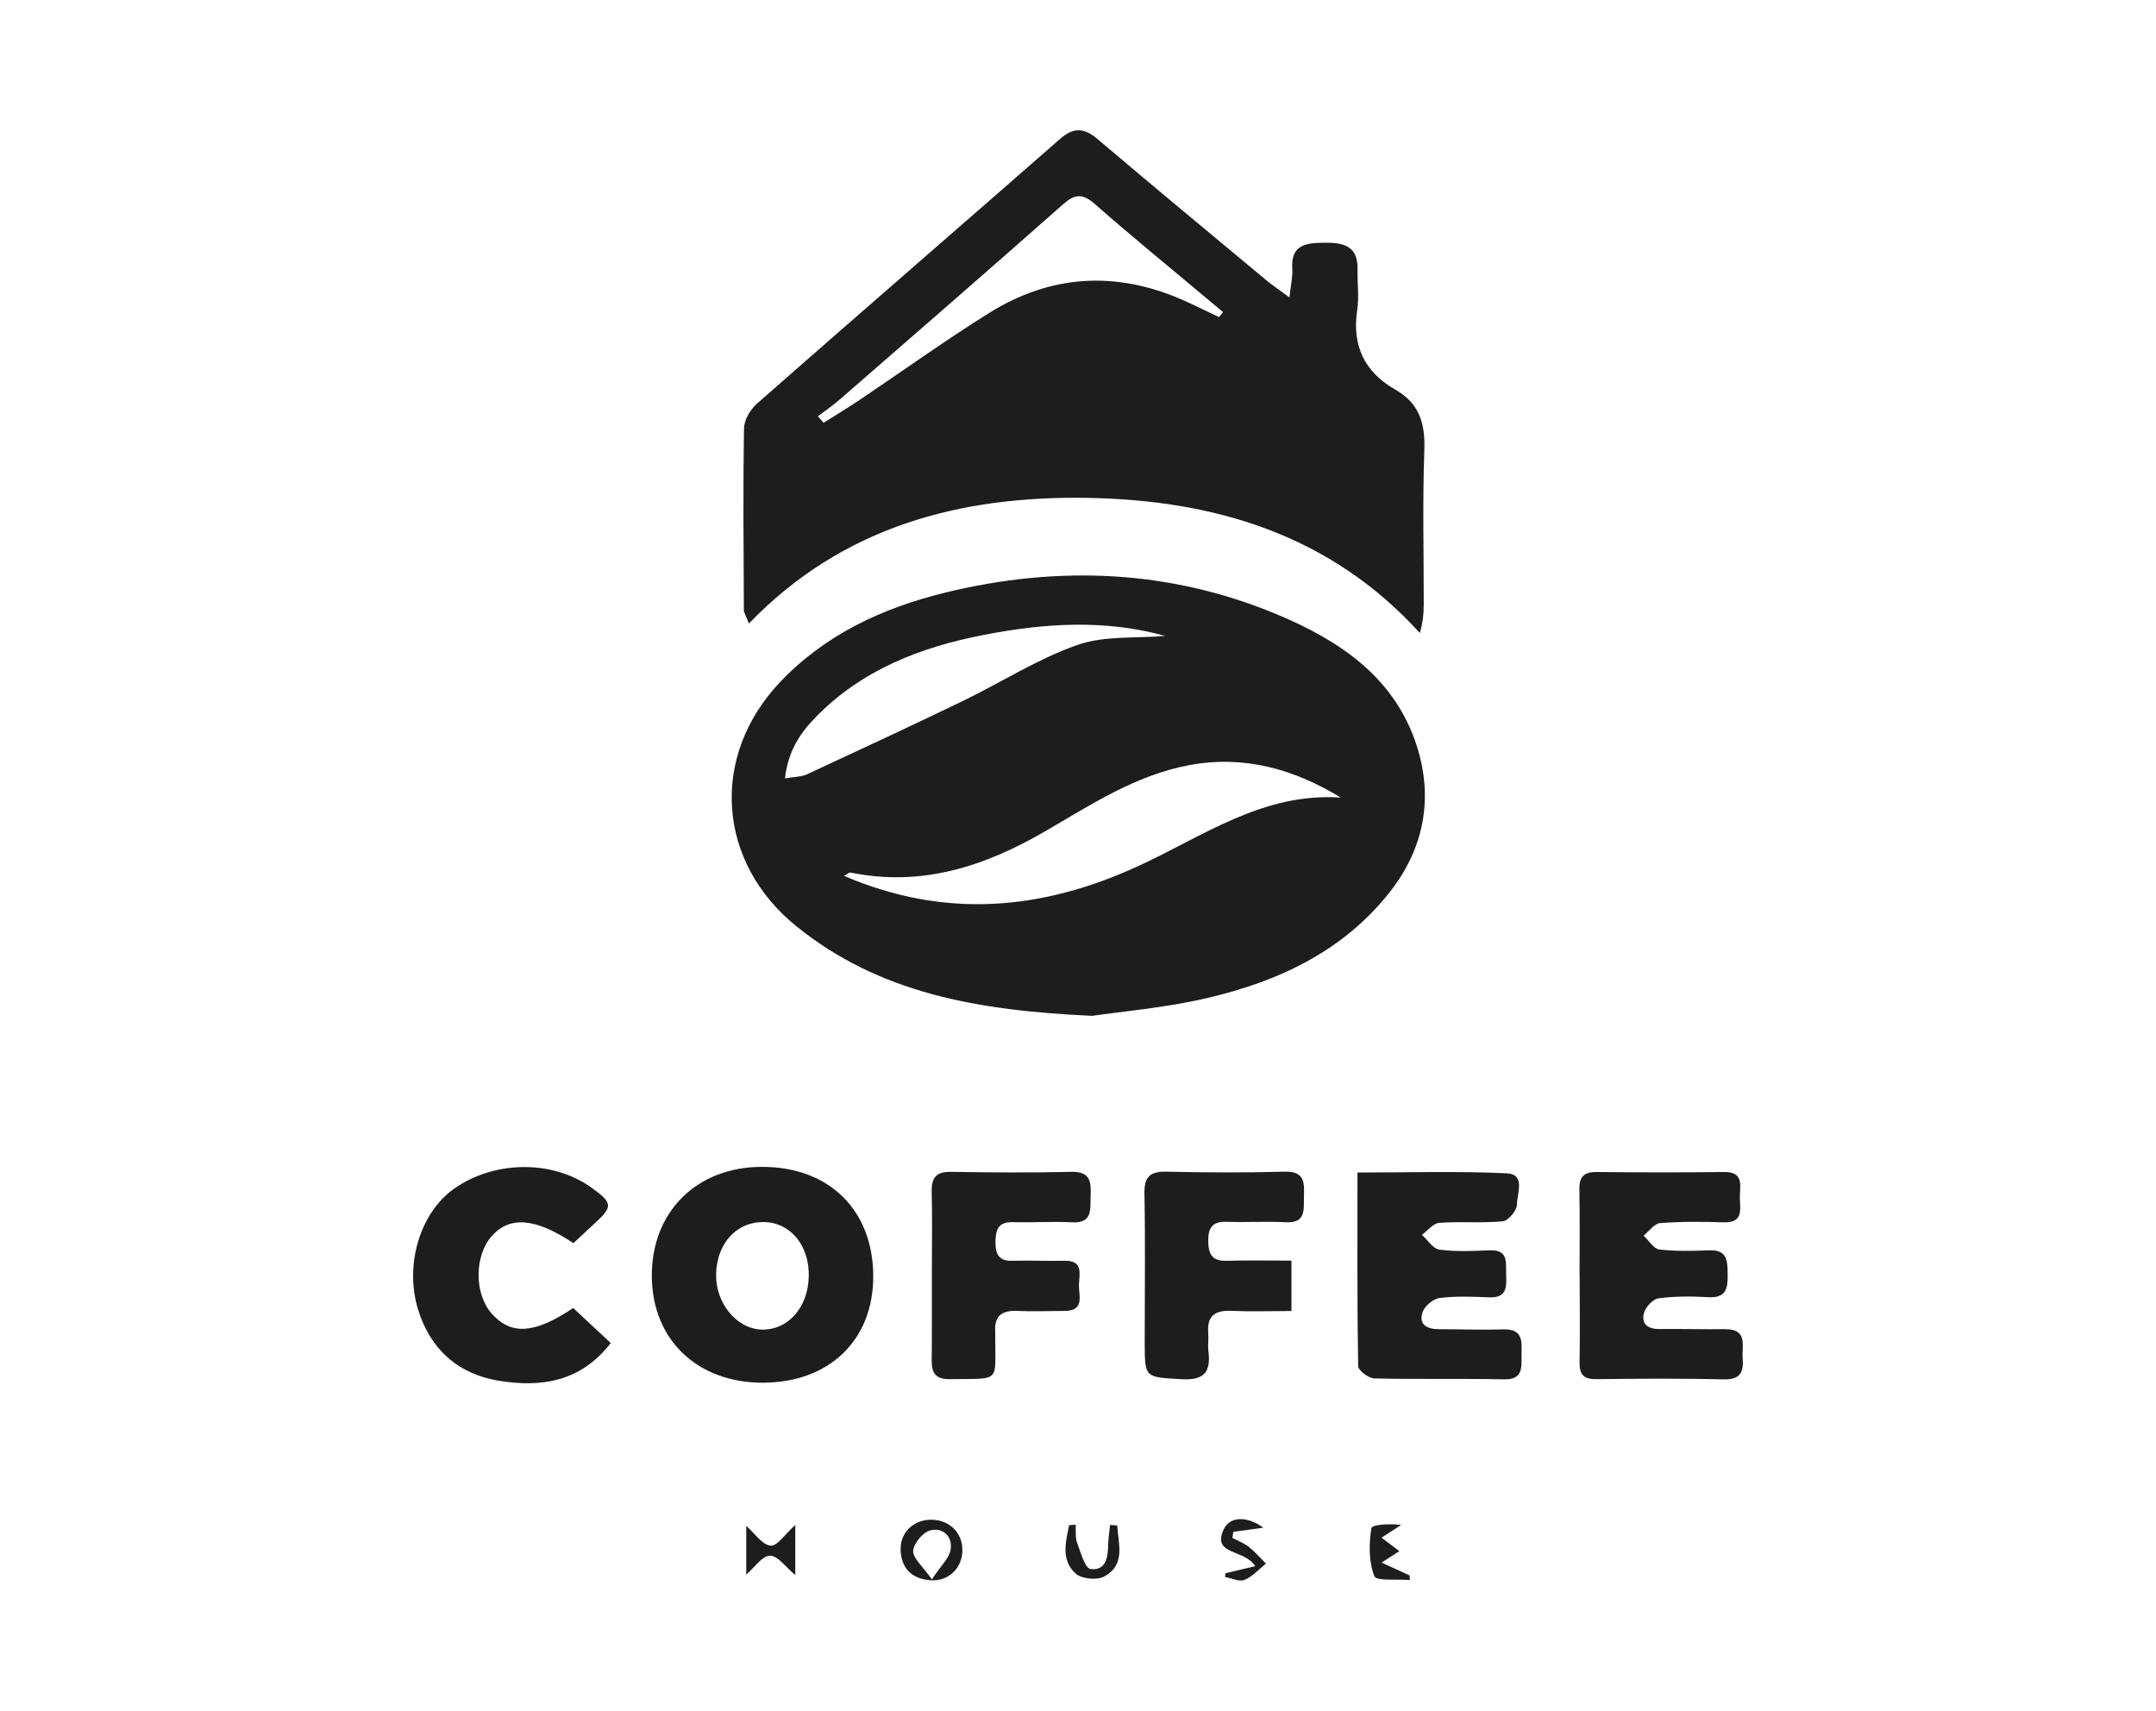 <?xml version="1.0" encoding="UTF-8"?>
<svg id="Capa_1" data-name="Capa 1" xmlns="http://www.w3.org/2000/svg" viewBox="0 0 251.12 199.28">
  <defs>
    <style>
      .cls-1 {
        fill: #1d1d1d;
        stroke-width: 0px;
      }
    </style>
  </defs>
  <path class="cls-1" d="M127.21,118.32c-13.49-.61-24.82-2.68-34.4-10.39-9.29-7.47-10.16-19.78-1.99-28.44,5.29-5.6,12.01-8.69,19.29-10.47,13.13-3.2,26.14-2.69,38.72,2.58,6.99,2.93,13.25,7.05,15.95,14.57,2.25,6.27,1.29,12.41-2.91,17.74-5.46,6.93-13.04,10.43-21.36,12.36-4.88,1.13-9.92,1.55-13.3,2.05ZM156.15,92.89c-5.45-3.32-11.22-4.95-17.58-3.78-6.23,1.15-11.43,4.57-16.76,7.67-7.07,4.12-14.45,6.55-22.75,4.85-.16-.03-.37.18-.75.39,11.77,5.04,23.03,4.01,34.24-1.13,7.53-3.45,14.54-8.61,23.6-7.99ZM91.42,90.67c1.19-.21,1.93-.19,2.53-.46,6.05-2.81,12.1-5.62,18.11-8.52,4.49-2.17,8.76-4.93,13.43-6.57,3.16-1.11,6.83-.75,10.23-1.05-7-1.95-14.09-1.49-21.13-.12-7.38,1.43-14.25,4.08-19.64,9.64-1.79,1.85-3.17,3.93-3.52,7.08Z"/>
  <path class="cls-1" d="M150.19,34.66c.17-1.62.39-2.47.33-3.3-.21-2.86,1.58-3.07,3.74-3.09,2.2-.02,3.92.35,3.86,3.09-.03,1.59.19,3.21-.04,4.76-.63,4.15.87,7.23,4.44,9.26,2.83,1.62,3.49,3.97,3.38,7.08-.22,6-.06,12.01-.07,18.01,0,.95-.08,1.89-.45,3.26-10.5-11.55-24.06-15.5-38.77-15.74-14.74-.24-28.44,3.3-39.38,14.63-.37-.95-.59-1.26-.59-1.56-.03-7.06-.1-14.13.02-21.19.02-.98.75-2.19,1.52-2.87,11.73-10.31,23.54-20.53,35.29-30.82,1.57-1.38,2.8-1.31,4.37.02,6.52,5.54,13.11,10.99,19.69,16.47.65.54,1.36,1.01,2.67,1.98ZM141.98,36.94c.16-.2.31-.39.47-.59-.59-.5-1.19-.99-1.78-1.49-4.39-3.69-8.85-7.31-13.15-11.1-1.47-1.29-2.36-1.15-3.75.08-8.59,7.6-17.26,15.12-25.91,22.65-.82.72-1.73,1.34-2.6,2,.22.25.45.5.67.75,1.38-.87,2.79-1.72,4.15-2.63,5.05-3.39,9.99-6.95,15.15-10.17,7.16-4.46,14.73-4.91,22.48-1.52,1.44.63,2.84,1.34,4.27,2.01Z"/>
  <path class="cls-1" d="M88.83,161.05c-7.62,0-12.85-5-12.91-12.36-.06-7.52,5.2-12.77,12.82-12.78,7.86-.01,13,5.07,12.97,12.83-.02,7.39-5.17,12.31-12.88,12.31ZM94.2,148.73c.1-3.62-2.08-6.31-5.18-6.39-3.17-.08-5.51,2.42-5.61,6.02-.1,3.36,2.35,6.39,5.26,6.5,3.06.11,5.43-2.52,5.53-6.13Z"/>
  <path class="cls-1" d="M158.11,136.57c5.97,0,11.69-.18,17.39.09,2.25.11,1.17,2.4,1.18,3.67,0,.67-1.01,1.86-1.64,1.92-2.45.23-4.94,0-7.4.18-.7.05-1.35.91-2.02,1.4.67.6,1.29,1.62,2.03,1.72,1.91.25,3.88.17,5.81.08,2.31-.11,1.91,1.48,1.97,2.86.06,1.43.06,2.7-1.96,2.62-1.94-.08-3.9-.17-5.82.08-.75.1-1.77.98-1.98,1.7-.45,1.51.68,1.94,2.02,1.93,2.47,0,4.95.1,7.41.02,2.39-.08,2.13,1.51,2.12,3.03,0,1.45.17,2.84-2.06,2.79-5.03-.11-10.06.01-15.09-.11-.67-.02-1.87-.92-1.88-1.43-.12-7.4-.08-14.79-.08-22.54Z"/>
  <path class="cls-1" d="M183.98,148.6c0-3.35.04-6.71-.02-10.06-.03-1.47.53-2.05,2.02-2.03,4.94.05,9.89.06,14.83,0,2.37-.03,1.83,1.64,1.84,2.95,0,1.32.5,2.98-1.87,2.91-2.47-.08-4.95-.1-7.41.09-.68.05-1.29.95-1.93,1.46.6.56,1.16,1.53,1.82,1.61,1.92.23,3.88.18,5.82.1,2.15-.09,2.12,1.28,2.15,2.78.03,1.58-.13,2.8-2.23,2.68-1.93-.11-3.9-.12-5.81.13-.65.08-1.51,1-1.7,1.69-.36,1.28.45,1.91,1.79,1.89,2.56-.02,5.12.04,7.68.02,2.66-.02,1.9,1.96,2.02,3.41.13,1.55-.26,2.47-2.16,2.43-4.94-.11-9.89-.09-14.83-.02-1.52.02-2.04-.51-2.01-1.98.06-3.35.02-6.71.01-10.06Z"/>
  <path class="cls-1" d="M66.78,144.79c-4.46-2.96-7.42-3.16-9.5-.82-2.06,2.33-2.05,6.78.03,9.08,2.25,2.48,4.95,2.32,9.45-.7,1.39,1.29,2.83,2.63,4.38,4.08-3.56,4.59-8.19,5.18-13.05,4.39-4.73-.77-7.98-3.67-9.4-8.31-1.61-5.28.29-11.33,4.25-14.09,4.71-3.28,11.45-3.32,15.95-.09,2.51,1.8,2.54,2.2.27,4.26-.78.71-1.54,1.44-2.38,2.22Z"/>
  <path class="cls-1" d="M108.54,148.37c0-3.17.06-6.35-.02-9.52-.05-1.67.5-2.39,2.26-2.36,4.67.08,9.35.11,14.02,0,2.31-.06,2.28,1.3,2.23,2.91-.05,1.52.22,3.1-2.18,2.97-2.29-.12-4.59.05-6.88-.02-1.76-.05-2.01.96-2.02,2.36,0,1.37.39,2.19,1.95,2.14,2.03-.06,4.06.04,6.08,0,2.24-.06,1.73,1.58,1.69,2.77-.04,1.23.73,3.07-1.68,3.07-1.85,0-3.71.08-5.55,0-1.81-.08-2.65.65-2.52,2.46.01.18,0,.35,0,.53-.02,5.47.72,4.86-5.25,4.96-1.67.03-2.17-.68-2.15-2.2.04-3.35.01-6.7.02-10.05Z"/>
  <path class="cls-1" d="M150.42,152.7c-2.47,0-4.75.08-7.02-.02-1.9-.08-2.84.6-2.67,2.58.06.7-.07,1.42.02,2.11.31,2.46-.5,3.44-3.19,3.27-4.21-.26-4.23-.08-4.23-4.4,0-5.73.08-11.47-.03-17.2-.04-2,.66-2.61,2.59-2.57,4.59.1,9.18.13,13.76,0,2.33-.06,2.28,1.3,2.23,2.9-.05,1.5.28,3.12-2.15,2.99-2.29-.12-4.59.03-6.88-.05-1.66-.05-2.14.73-2.12,2.25.01,1.49.44,2.34,2.11,2.29,2.46-.07,4.92-.02,7.58-.02v5.85Z"/>
  <path class="cls-1" d="M112.1,180.55c-.02,2.09-1.61,3.67-3.73,3.51-2.11-.16-3.39-1.32-3.47-3.52-.07-2.08,1.56-3.6,3.71-3.53,2.03.07,3.5,1.56,3.48,3.54ZM108.54,183.96c1.06-1.61,2.01-2.46,2.18-3.44.27-1.57-.91-2.64-2.36-2.27-.86.22-1.95,1.52-2,2.38-.05.85,1.09,1.77,2.18,3.33Z"/>
  <path class="cls-1" d="M92.63,177.6v5.86c-1.1-.91-2.03-2.27-2.94-2.26-.92.01-1.82,1.38-2.77,2.2v-5.67c.97.85,1.83,2.19,2.83,2.3.77.09,1.71-1.37,2.89-2.42Z"/>
  <path class="cls-1" d="M162.99,180.67c-.52.33-1.29.83-2.07,1.33l3.27,1.5c0,.18.01.35.02.53-1.44-.12-3.89.15-4.13-.44-.66-1.68-.64-3.75-.35-5.59.07-.44,2.2-.56,3.47-.38-.76.49-1.52.99-2.29,1.48.75.56,1.49,1.13,2.08,1.57Z"/>
  <path class="cls-1" d="M142.75,183.24c1.08-.26,2.17-.52,3.45-.82-1.22-2-5.11-1.26-3.66-4.31.71-1.5,2.72-1.56,4.61-.17-1.42.2-2.45.34-3.49.48-.04.23-.08.47-.12.7.63.34,1.33.6,1.89,1.03.73.58,1.35,1.3,2.02,1.97-.82.66-1.57,1.52-2.5,1.9-.61.25-1.51-.21-2.27-.34.02-.14.05-.29.07-.43Z"/>
  <path class="cls-1" d="M130.13,177.68c.12,2.14,1.03,4.59-1.55,5.96-.84.44-2.63.26-3.31-.37-1.72-1.59-1.14-3.69-.74-5.63.25-.02.51-.03.76-.05.04.7-.07,1.45.16,2.08.41,1.12.92,2.99,1.57,3.08,1.84.23,2.03-1.43,2.06-2.93.02-.74.14-1.47.22-2.21.27.02.55.05.82.07Z"/>
</svg>